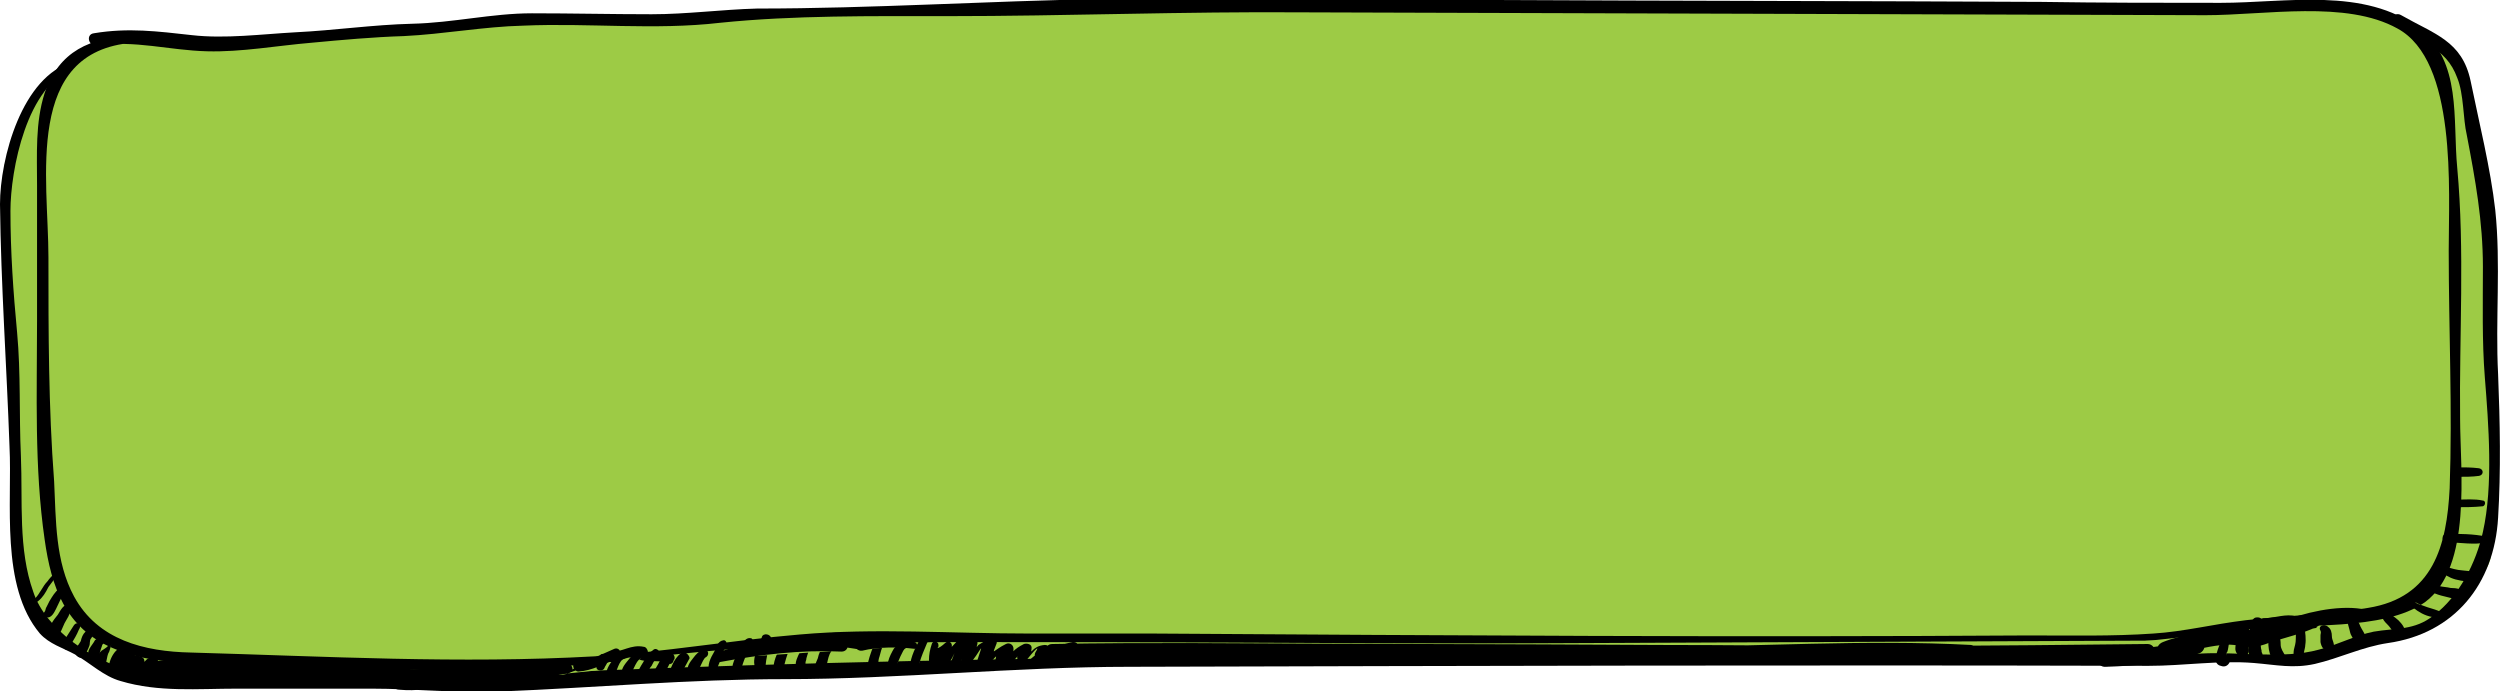 <?xml version="1.0" encoding="utf-8"?>
<!-- Generator: Adobe Illustrator 21.1.0, SVG Export Plug-In . SVG Version: 6.00 Build 0)  -->
<svg version="1.2" baseProfile="tiny" id="Слой_2"
	 xmlns="http://www.w3.org/2000/svg" xmlns:xlink="http://www.w3.org/1999/xlink" x="0px" y="0px" viewBox="0 0 263.2 72.8"
	 xml:space="preserve">
<g>
	<path fill="#9DCB45" d="M7.8,6.9c-0.9-0.2-1.4,1.1-2,1.6c-0.7,0.7-1.5,1.4-2.1,2.3C3,12.1,2.4,13.6,1.6,15
		c-0.4,0.8-0.9,1.5-1.1,2.3c-0.1,0.8,0,1.9,0,2.7c0,1.5,0,3,0,4.4c0,1.1-0.1,2.3,0,3.4c0,0.6,0.3,1.1,0.4,1.7c0.1,0.6,0,1.3,0,1.9
		c0,1.2,0.3,2.4,0.3,3.6c0,0.6-0.1,1.3,0,1.9c0.1,0.6,0.3,1,0.4,1.7c0,2.5,0,5,0,7.5c0,2,0.3,3.7,0.3,5.6c0,2-0.3,4.3,0.1,6.2
		c0.2,0.9,0.3,1.9,0.5,2.8c0.1,0.4,0,0.9,0.1,1.3c0.2,0.5,0.7,0.8,0.9,1.4c0.2,0.6,0.2,1,0.5,1.5c0.3,0.5,0.3,0.9,0.6,1.4
		c0.5,0.9,2.1,1.2,2.9,1.8c0.9,0.6,1.8,0.9,2.6,1.6c0.9,0.6,1.6,1.3,2.7,1.6c0.7,0.1,1.3,0,1.9,0.2c0.4,0.1,0.8,0.4,1.3,0.5
		c1,0.2,2.3,0,3.3,0c4.9,0,9.8,0,14.7,0c2.7,0,5.5,0,8.2,0c1.1,0,2.2,0,3.4,0c1.1,0,2.4-0.2,3.5,0.1c1.1,0.3,2.2,0.3,3.4,0.3
		c1.1,0,2.1-0.6,3.2-0.7c2.3,0,4.6,0,7,0c2.9,0,5.7-0.7,8.6-0.7c2.7,0,5.4,0,8,0c2.1,0,4.2,0,6.4,0c1.3,0,2.4,0,3.7-0.3
		c1.1-0.2,2.4-0.4,3.6-0.4c4.4,0,8.8,0,13.2,0c2,0,4.1,0.1,6-0.3c1-0.2,2-0.3,3-0.4c0.9-0.1,91.3,0,92.3,0c2.2,0,17.7,0,19.9,0
		c1.1,0,2.2,0,3.3,0c0.5,0,0.8-0.2,1.3-0.3c0.9-0.2,1.8-0.1,2.7-0.1c1.3,0,2.8-0.2,4.1,0.1c1.1,0.2,2.2,0.4,3.3,0.3
		c2.2-0.2,4.2-1.4,6.3-2c0.6-0.2,1.3-0.3,2-0.5c0.8-0.2,1.6-0.1,2.5-0.2c1.1-0.2,2.2-0.3,3.2-0.9c1-0.6,1.6-1.6,2.5-2.4
		c0.6-0.5,0.9-1.2,1.4-1.8c0.6-0.9,1.6-1.4,2-2.4c0.5-1.1,0.2-2.1,0.4-3.3c0.5-2.3,0.3-4.7,0.3-7.1c0-2.4,0-4.9,0-7.3
		c0-0.7,0.1-1.5,0-2.2c-0.1-0.7-0.3-1.2-0.3-1.9c0-1.2,0-2.4,0-3.7c0-2.6,0-5.2,0-7.9c0-1.3,0.1-2.7,0-4c-0.1-1.1-0.4-2.2-0.7-3.2
		c-0.1-0.6-0.1-1.2-0.3-1.8c-0.2-0.4-0.3-0.7-0.4-1.2c-0.3-1.3-0.4-2.5-0.7-3.8c-0.5-2.2-0.2-4.9-1.9-6.6c-0.9-1-1.9-1.3-3.1-2
		c-0.8-0.4-1.9-0.7-2.5-1.3"/>
	<g>
		<path d="M7.7,6.5C2.3,8,0,16.7,0,21.5C0.1,30,0.7,38.5,1,47c0.3,5.9-1,14.7,3.2,19.7c1,1.1,2.4,1.5,3.7,2.2c1.6,0.9,3,2.3,4.8,2.8
			c4,1.2,8.1,0.8,12.3,0.8c4.7,0,9.4,0,14.1,0c4.5,0,9.2,0.5,13.6,0.3c10-0.4,19.9-1.3,29.9-1.3c12.1,0,24.2-1.3,36.3-1.3
			c35.8-0.1,71.5-0.2,107.3-0.1c3.7,0,7.4-0.6,11.1-0.3c2.4,0.2,4.1,0.6,6.4,0.1c2.6-0.6,5-1.8,7.7-2.2c7-1,11.2-6.2,11.6-13.2
			c0.3-4.9,0.2-10.1,0-15.1c-0.3-5.7,0.3-11.6-0.3-17.3c-0.5-4.4-1.7-9.2-2.6-13.6c-0.9-4.2-3.8-4.9-7.3-6.9
			c-0.8-0.5-1.5,0.8-0.7,1.3c2.6,1.5,5.4,2,6.6,5.3c0.7,1.7,0.6,4.3,1,6c0.9,4.7,1.7,9.1,1.7,13.9c0,3.9-0.1,7.8,0.2,11.6
			c0.4,5,0.9,11.4-0.2,16.3c-0.7,3.2-2.5,6.8-5.2,8.8c-2,1.6-4,1.3-6.3,1.7c-2,0.4-3.8,1.4-5.8,1.9c-3.6,1-8.5,0.2-12.3,0.4
			c-2.5,0.2-5,0.3-7.5,0.3c-13.5,0-26.9,0-40.4-0.1c-42.8-0.1-85.5,0-128.2,1.9c-9.3,0.4-18.7,0.3-28.1,0.3c-4.6,0-9.4,0.5-13.8-0.6
			c-4-1-9-4.3-10.3-8.3C1.9,57.8,2.4,52.8,2.2,48c-0.2-4.4,0-8.7-0.4-13c-0.4-4.2-0.7-8.5-0.7-12.8c0-4.2,1.7-13.4,6.8-15
			C8.4,7.1,8.2,6.4,7.7,6.5L7.7,6.5z"/>
	</g>
</g>
<g>
	<path fill="#9DCB45" d="M14,4.1c-2.2,0-4.8,0.5-6.5,2c-1,0.8-1.8,2.6-2.3,3.8c-0.6,1.8-0.7,3.8-0.7,5.7c0,6.4,0,12.7,0,19.1
		c0,2.8,0,5.6,0,8.4c0,3.2,0.5,6.1,0.5,9.3c0,2.9,0.3,5.4,1.1,8.1c0.2,0.6,0.2,1.4,0.5,1.9c0.3,0.7,1,1.2,1.4,1.9
		c0.7,1.2,1.4,1.9,2.5,2.5c1.9,1,4.2,1.8,6.3,2.1c1.5,0.3,3.2,0,4.7,0c1.5,0,2.7,0.4,4,0.5c1.8,0.1,3.7,0,5.5,0c1.3,0,2.7,0,4,0
		c1.7,0,3.2,0.5,4.9,0.5c3.3,0,6.6,0,9.9,0c1.4,0,2.7,0,4.1,0c1.7,0,3.1-0.5,4.9-0.5c3.6,0,7-0.3,10.5-0.9c3.4-0.6,6.7-1.1,10.2-1.1
		c2.1,0,3.9-0.4,6-0.5c1.7-0.1,3.5,0,5.2,0c7.8,0,15.5,0,23.3,0c3.7,0,110.4,0.7,114,0c3.6-0.7,7.5-1.3,11.1-1.6
		c1.8-0.1,3.4-0.5,5.3-0.5c1.7,0,3.3-0.2,4.9-0.5c1.9-0.3,3.9-0.6,5.6-1.5c1.2-0.7,2-2.2,2.3-3.6c1.6-5.8,1.1-11.9,1.1-18
		c0-6.7,0-13.3,0-20c0-1.9-0.5-3.5-0.5-5.4c0-1.5-0.3-2.6-0.5-4c-0.2-1.2,0.2-2.5,0-3.8c-0.2-1.4-1-2.8-2-3.7
		c-2.6-2.3-5-3.5-8.5-3.5c-3,0-5.9,0-8.9,0c-6.9,0-116.7-0.4-123.6-0.4c-2,0-3.8,0.4-5.7,0.5c-1.8,0.1-3.6,0-5.4,0
		c-4.2,0-8.4,0-12.7,0c-1.8,0-3.5,0.5-5.3,0.5c-2.6,0-5.3-0.2-8,0c-1.2,0.1-2.3,0.5-3.4,0.6c-1.4,0.1-2.9,0-4.4,0
		c-1.8,0-3.7,0-5.5,0c-3.5,0-7.1-0.2-10.7,0c-2.5,0.1-4.8,1.1-7.3,1c-2.4,0-4.6,0-6.9,0.4c-2.1,0.3-4.2,0-6.3,0.4
		c-1.7,0.3-3.4,0.2-5.2,0.2c-1.5,0-2.6,0.5-4.1,0.5c-1.1,0-2.4,0.1-3.5-0.1c-3.4-0.8-6.5-1.1-10-0.4"/>
	<g>
		<path d="M14,3.8c-4.5,0.1-7.8,1.6-9.3,6c-1,3.1-0.8,6.5-0.8,9.7c0,4.8,0,9.5,0,14.3c0,7.6-0.3,15.4,0.8,23c0.7,5,2.2,9.3,7.1,11.4
			c3,1.3,5.7,1.5,8.9,1.5c3.9,0.1,7.7,0.5,11.6,0.4c7.7,0,15.5,1,23.3,0.4c8.3-0.7,16.5-1.9,24.7-2.4c8.3-0.5,16.6-0.5,24.9-0.5
			c31.3,0,62.6,0.3,93.9,0.3c7.1,0,14.2,0,21.3-0.1c5.8-0.1,10.9-1,16.8-1.6c5-0.6,13.7,0.3,18.1-2.8c5-3.7,3.7-14,3.7-19.3
			c-0.1-8.8,0.5-17.7-0.3-26.4c-0.5-5.2,0.5-11.2-4-14.7c-5.7-4.4-14.1-2.7-20.9-2.7c-6.3,0-12.6,0-18.9-0.1
			c-19.2-0.1-38.3-0.1-57.5-0.2c-13.8,0-27.5-0.2-41.3-0.1C104,0.1,91.8,0.9,79.7,0.9C76,1,72.3,1.5,68.6,1.5
			c-4.2,0-8.4-0.1-12.6-0.1c-4.2,0-8.3,1-12.6,1.1c-4.1,0.1-8.2,0.7-12.3,0.9c-3.6,0.2-7.4,0.7-10.9,0.3c-3.6-0.4-6.7-0.8-10.3-0.2
			C9,3.6,9.3,4.9,10.2,4.8c4-0.6,7.6,0.5,11.6,0.6c3.6,0.1,7.4-0.6,11-0.9c3.2-0.3,6.5-0.6,9.7-0.7c4.2-0.2,8.4-1,12.6-1.1
			C62,2.4,68.9,3.2,75.8,2.4c7.8-0.8,16-0.7,23.9-0.7c12.5,0,25-0.5,37.5-0.4c31.7,0.1,63.3,0.2,95,0.3c6.3,0,14.8-1.6,20.2,1.4
			c6.3,3.4,5.4,17,5.4,23.4c0,8.3,0.4,16.7,0.1,25c-0.3,6-1.7,11.5-8.6,12.6c-4.2,0.7-8.6,0.8-12.9,1.3c-3.3,0.4-6.5,1.2-9.7,1.4
			c-4.3,0.3-8.7,0.2-13.1,0.2c-30.7,0.2-61.5,0-92.2-0.2c-4.4,0-8.7,0-13.1,0c-8,0-16.2-0.6-24.1,0.1c-7.2,0.6-14.5,1.9-21.6,2.3
			c-14.2,0.8-28.3,0-42.5-0.4c-4.9-0.1-9.8-1.3-12.3-5.9c-2-3.7-1.9-8-2.1-12.1C5.1,42.8,5.1,35,5.1,27.1c0-8.3-2.6-21.7,8.9-22.6
			C14.5,4.4,14.5,3.7,14,3.8L14,3.8z"/>
	</g>
</g>
<g>
	<path fill="#9DCB45" d="M22.8,71.3c-0.7-0.6-3.1,0.1-3.3-0.6c0.5-0.3,1.4,0,1.9-0.1c1-0.2,2-0.5,3-0.6c1.1-0.1,2.9,0.1,3.8,0.8
		c-1.5-0.5-3.2-0.2-4.7-0.5c-0.9-0.1-2.7-0.4-3.6,0c1,0.7,2.5,0.6,3.7,0.6c1.1,0,2,0.3,3,0.3c-0.8,0.1-1.6-0.3-2.4-0.4
		c-1-0.1-2,0-2.9,0c-0.9,0-1.9-0.1-2.8,0c-0.8,0.1-1.5,0.4-2.2,0.4c0.2,0,0.3,0,0.5-0.1c-0.3-0.3-1.4-0.1-1.4-0.5
		c2.2-0.4,4.6-0.4,6.9-0.4c1,0,3.4-0.3,4,0.6C26.1,71,25.9,71,25.6,71c2.9-0.1,5.6,0.7,8.4,0.7c-2.3,0-4.8,0-6.9-1c1,0,1.9,0,2.9,0
		c1,0,2,0.2,3.1,0.3c1.1,0.1,2.3-0.1,3.4,0.1c0.6,0.1,1,0.3,1.5,0.3c-0.7,0.1-1.5-0.1-2.1-0.5c1.4,0.4,3.1,0.5,4.6,0.5
		c0.8,0,1.5,0.3,2.3,0.4c0.4,0,1.6-0.3,1.7,0.2c-0.8,0.2-1.9,0.1-2.7,0.1c3.2,0,6.5-0.6,9.7-0.7c-0.4,0-0.9,0-1.3,0
		c1.3,0,2.6,0,3.8,0c-2.9,0-5.8,0-8.6,0c-1.2,0-2.5,0.2-3.6,0c-0.5-0.1-1-0.4-1.5-0.3c1.9,0.8,4.4,0.3,6.4,0.1
		c2.4-0.2,4.7-0.4,7.1-0.4c1.9,0,3.8,0,5.7,0"/>
	<g>
		<path d="M23,70.8c-1-0.4-2.2-0.2-3.1-0.7c-0.1,0.4-0.2,0.9-0.3,1.3c2.5-0.3,6.3-0.9,8.4,0.1c0.2-0.5,0.4-0.9,0.6-1.4
			c-2.8-0.5-5.9-1-8.8-0.5c-0.9,0.1-0.7,1.4,0,1.6c2.1,0.8,4.4,0.6,6.7,0.9c0.1-0.6,0.2-1.1,0.2-1.7c-3.6-0.4-7-0.5-10.6,0
			c0.2,0.5,0.3,1.1,0.5,1.6c0.2,0,0.3-0.1,0.5-0.1c0.8-0.2,0.8-1.4,0-1.6c-0.4-0.1-0.8-0.3-1.2-0.4c-0.1,0.5-0.1,1-0.2,1.5
			c2.3-0.3,8-1.3,10.3,0.1c0.1-0.5,0.3-1,0.4-1.5c-0.2,0-0.4,0.1-0.6,0.1c-1,0.1-1.1,1.6,0,1.7c2.8,0.1,5.6,0.5,8.4,0.6
			c0-0.5,0-1.1,0-1.6c-2.3,0-4.5-0.2-6.7-0.9c-0.1,0.5-0.1,1-0.2,1.5c3.5,0,7.2,0.1,10.7,0.6c0.1-0.5,0.1-1,0.2-1.5
			c-0.6-0.1-1.2-0.3-1.7-0.4c-0.2,0.4-0.4,0.9-0.6,1.3c2.3,0.4,6.6-0.3,8.4,1c0.1-0.4,0.2-0.9,0.4-1.3c-0.9,0.1-1.8,0.2-2.7,0.1
			c0,0.5,0,1,0,1.4c3.2-0.1,6.5-0.5,9.7-0.7c0.9,0,0.9-1.4,0-1.4c-0.4,0-0.9,0-1.3,0c-0.9,0-0.9,1.4,0,1.4c1.3,0,2.6,0,3.8,0
			c0-0.5,0-1,0-1.4c-4.4,0-9.3,0.6-13.5-0.4c-0.9-0.2-1.3,1.2-0.4,1.4c2.8,0.7,5.5,0.2,8.3,0c3.6-0.3,7.3-0.3,11-0.3
			c0.9,0,0.9-1.4,0-1.4c-3.1,0-6.1-0.1-9.2,0.1c-3.2,0.2-6.5,1-9.7,0.2c-0.1,0.5-0.3,1-0.4,1.4c4.5,1,9.4,0.4,13.9,0.4
			c0.9,0,0.9-1.4,0-1.4c-1.3,0-2.6,0-3.8,0c-0.9,0-0.9,1.4,0,1.4c0.4,0,0.9,0,1.3,0c0-0.5,0-0.9,0-1.4c-3.2,0.1-6.5,0.5-9.7,0.7
			c-0.9,0-0.9,1.4,0,1.4c0.9,0.1,1.8,0.1,2.7-0.1c0.7-0.1,1-0.9,0.4-1.3c-1.9-1.3-6.7-0.8-8.8-1.2c-0.8-0.1-1.4,1-0.6,1.3
			c1.2,0.5,1.2,0.5,2.5,0.6c0.8,0.1,1-1.3,0.2-1.5c-3.6-0.6-7.4-0.7-11.1-0.7c-0.9,0-1,1.2-0.2,1.5c2.4,0.9,4.5,1,7.1,1.1
			c1,0,1-1.5,0-1.6c-2.8-0.1-5.6-0.6-8.4-0.7c0,0.6,0,1.1,0,1.7c0.2,0,0.4-0.1,0.6-0.1c0.8-0.1,1.2-1.1,0.4-1.5
			c-2.9-1.8-8.4-0.8-11.6-0.3c-0.7,0.1-0.8,1.2-0.2,1.5c0.7,0.4,0.8,0.4,1.6,0.6c0-0.5,0-1.1,0-1.6c-0.2,0-0.3,0.1-0.5,0.1
			c-1.1,0.2-0.6,1.8,0.5,1.6c3.4-0.5,6.8-0.4,10.2,0c0.9,0.1,1.2-1.5,0.2-1.7c-2.2-0.3-4.6-0.1-6.7-0.9c0,0.5,0,1.1,0,1.6
			c2.3-0.4,5.6,0,7.9,0.4c0.8,0.1,1.4-1,0.6-1.4c-3.1-1.5-6-0.6-9.4-0.1c-0.6,0.1-0.6,1-0.2,1.3c1.2,0.7,2.2,0.1,3.5,0.5
			C23.3,72,23.5,71,23,70.8L23,70.8z"/>
	</g>
</g>
<g>
	<path fill="#9DCB45" d="M58.8,71c0.7,0.1,1-0.1,1.6-0.4c0.4-0.2,0.9-0.3,1.3-0.6c-0.3,0-0.6,0.1-0.8,0.3c1.2,0.1,2.7-0.9,3.8-1.3
		c-0.2,0.1-0.3,0.2-0.5,0.3c0.4,0.2,1.1-0.3,1.6-0.4c0.5-0.2,1.3-0.3,1.8-0.1c-0.3,1.2,2.2,0.4,2.8,0.7c0,0.1,0,0.2,0,0.3"/>
	<g>
		<path d="M58.8,71c1.1,0,1.7-0.5,2.9-0.7c0.5-0.1,0.5-0.7,0-0.8c-0.6,0-0.6,0-1.1,0.2c-0.5,0.2-0.2,1,0.3,1c1.5-0.1,2.6-0.8,4-1.3
			c-0.1-0.3-0.3-0.7-0.4-1c-0.2,0.1-0.3,0.2-0.5,0.3c-0.5,0.3-0.3,1,0.3,1c0.8,0,1.3-0.4,2.1-0.5c2.1-0.5,0,0,1.1,0.3
			c0.6,0.2,2.5,0,2.8,0.3c0.2,0.2,0.5,0.1,0.6-0.2c0-0.1,0.1-0.2,0.1-0.2c0.1-0.3-0.1-0.6-0.4-0.6c-0.3-0.1-2.4,0-2.4-0.2
			c0-0.2-0.2-0.5-0.4-0.5c-1.4-0.3-2.3,0.6-3.5,0.5c0.1,0.3,0.2,0.7,0.3,1c0.2-0.1,0.3-0.2,0.5-0.3c0.5-0.3,0.2-1.2-0.4-1
			c-1.2,0.5-2.4,1.2-3.7,1.3c0.1,0.3,0.2,0.6,0.4,0.9c0.2-0.1,0.4-0.2,0.6-0.3c-0.1-0.2-0.2-0.4-0.4-0.6
			C60.7,70.3,59.8,70.8,58.8,71C58.8,70.9,58.8,71,58.8,71L58.8,71z"/>
	</g>
</g>
<g>
	<path fill="#9DCB45" d="M6.3,60.1c-0.3,0.1-0.4,0.4-0.6,0.6c-0.2,0.2-0.4,0.4-0.6,0.6c-0.5,0.6-0.7,1.3-1.3,1.7"/>
	<g>
		<path d="M6.3,59.9C6.1,60,6,60.1,5.8,60.3c-0.3,0.3-0.6,0.6-0.8,0.9c-0.5,0.5-0.8,1.3-1.3,1.8c-0.2,0.2,0.1,0.5,0.3,0.3
			c0.5-0.4,0.8-0.9,1.1-1.5c0.2-0.3,0.4-0.5,0.6-0.8c0.2-0.2,0.4-0.6,0.7-0.8C6.6,60.2,6.5,59.9,6.3,59.9L6.3,59.9z"/>
	</g>
</g>
<g>
	<path fill="#9DCB45" d="M6.5,62.3c-0.3,0.3-0.5,0.8-0.8,1.2c-0.1,0.3-0.5,1.1-0.8,1.2"/>
	<g>
		<path d="M6.2,62c-0.4,0.3-0.7,0.8-1,1.3c-0.1,0.2-0.2,0.4-0.3,0.6c-0.1,0.1-0.1,0.4-0.2,0.5c-0.2,0.2,0,0.5,0.2,0.6
			c0.5,0.1,0.8-0.5,1-0.9c0.3-0.6,0.5-1.1,0.8-1.6C7,62.1,6.5,61.8,6.2,62L6.2,62z"/>
	</g>
</g>
<g>
	<path fill="#9DCB45" d="M7.3,64c-0.2,0-0.7,0.9-0.8,1.1c-0.2,0.3-0.3,0.6-0.5,0.8c-0.2,0.3-0.3,0.7-0.5,0.9"/>
	<g>
		<path d="M7.3,63.6c-0.6,0-0.9,0.6-1.2,1.1c-0.5,0.6-1,1.3-1,2.1c0,0.3,0.3,0.4,0.5,0.4c0.7-0.1,0.9-1,1.2-1.6
			c0.1-0.2,0.3-0.5,0.4-0.7c0.1-0.2,0.2-0.6,0.4-0.7C7.7,64,7.6,63.6,7.3,63.6L7.3,63.6z"/>
	</g>
</g>
<g>
	<path fill="#9DCB45" d="M8.2,66c-0.2,0.4-0.4,0.8-0.7,1.2c-0.1,0.2-0.6,0.8-0.2,0.8"/>
	<g>
		<path d="M7.8,65.8c-0.3,0.5-0.6,0.9-0.9,1.4c-0.2,0.3-0.4,0.7-0.1,1.1c0.1,0.1,0.3,0.2,0.4,0.1c0.2,0,0.3-0.2,0.3-0.3
			c0-0.2-0.1-0.1,0-0.3c0.3-0.5,0.6-1,0.8-1.5C8.7,65.7,8.1,65.4,7.8,65.8L7.8,65.8z"/>
	</g>
</g>
<g>
	<path fill="#9DCB45" d="M9.3,66.8c-0.2,0.2-0.3,0.7-0.4,1c-0.2,0.3-0.5,0.6-0.4,1"/>
	<g>
		<path d="M9,66.5c-0.3,0.3-0.4,0.6-0.5,1c-0.2,0.4-0.6,0.7-0.6,1.2c0.1,0.5,0.8,0.8,1,0.3c0.2-0.3,0.4-0.7,0.5-1
			c0.1-0.2,0-0.6,0.2-0.8C10,66.7,9.4,66.1,9,66.5L9,66.5z"/>
	</g>
</g>
<g>
	<path fill="#9DCB45" d="M10.5,67.6c0,0-0.1,0-0.1,0c0,0.5-0.6,0.9-0.5,1.5"/>
	<g>
		<path d="M10.5,67.2c0,0-0.1,0-0.1,0c-0.1,0-0.3,0.1-0.4,0.2c-0.3,0.6-1,1.1-0.6,1.8c0.2,0.4,0.7,0.3,0.9,0
			c0.2-0.2,0.2-0.5,0.3-0.8c0.1-0.3,0.2-0.5,0.2-0.8c-0.1,0.1-0.1,0.3-0.2,0.4c0,0,0.1,0,0.1-0.1C11.1,67.8,10.9,67.2,10.5,67.2
			L10.5,67.2z"/>
	</g>
</g>
<g>
	<path fill="#9DCB45" d="M11.7,67.8c-0.1,0.7-1,1.1-1,1.8c0,0,0.1,0,0.1,0"/>
	<g>
		<path d="M11.6,67.7c-0.2,0.4-0.6,0.6-0.9,0.8c-0.3,0.3-0.6,0.6-0.6,1c0,0.6,1,0.8,1.1,0.1c0.1-0.4,0.1-0.7,0.3-1
			c0.1-0.3,0.2-0.6,0.2-0.9C11.7,67.7,11.6,67.7,11.6,67.7L11.6,67.7z"/>
	</g>
</g>
<g>
	<path fill="#9DCB45" d="M13,68.6c-0.4,0-1.1,1.6-0.7,1.7c0-0.1,0-0.1,0-0.2"/>
	<g>
		<path d="M13.2,68.3c-0.9-0.6-1.9,1.4-1.7,2.1c0.1,0.2,0.2,0.4,0.5,0.5c0.3,0.1,0.6,0,0.8-0.3c0.1-0.1,0.1-0.2,0.1-0.3
			c0,0,0,0.2,0,0.1c0-0.1,0-0.2,0-0.4c0-0.1,0,0.1,0,0c0-0.4,0.1-0.9,0.4-1.1C13.4,68.7,13.3,68.4,13.2,68.3L13.2,68.3z"/>
	</g>
</g>
<g>
	<path fill="#9DCB45" d="M13.7,69.1c-0.3,0-0.6,0.9-0.5,1.2c0.6-0.1,0.9-0.7,1.3-1.1c-0.3,0.2-0.6,0.4-0.8,0.7
		c-0.2,0.3-0.2,0.6-0.4,0.8c0.3-0.1,0.7-0.4,1-0.7c0.2-0.1,0.2-0.4,0.5-0.3c0,0.2-0.4,0.9,0,1.1c0.1,0,0.6-0.3,0.7-0.4
		c0.2-0.2,0.3-0.6,0.7-0.6"/>
	<g>
		<path d="M13.9,68.7c-0.4-0.2-0.8,0.1-1.1,0.5c-0.3,0.4-0.4,0.9-0.2,1.4c0.1,0.3,0.7,0.5,0.9,0.2c0.3-0.2,0.4-0.4,0.6-0.6
			c0.2-0.3,0.3-0.7,0.5-0.9c0.1-0.1,0-0.4-0.2-0.3c-0.3,0.1-0.6,0.2-0.9,0.4c-0.1,0.1-0.2,0.2-0.3,0.3c-0.1,0.1-0.1,0.3-0.2,0.4
			c-0.6,0.5-0.1,1.4,0.6,1.1c0.3-0.2,0.6-0.4,0.9-0.6c0.1-0.1,0.2-0.2,0.3-0.3c0.1-0.1,0.3-0.2,0.1-0.2c-0.1,0-0.3,0-0.4,0.1
			c0,0,0.1,0,0.1,0c-0.1-0.2-0.3-0.4-0.4-0.5c0,0.3-0.3,0.6-0.2,0.9c0,0.4,0.4,0.7,0.8,0.8c0.3,0,0.6-0.2,0.9-0.4
			c0.2-0.1,0.5-0.6,0.6-0.6c0.7-0.2,0.5-1.1-0.2-1.2c-0.6,0-0.8,0.4-1.1,0.7c-0.1,0.1-0.2,0.1-0.3,0.2c-0.2,0.1-0.2,0.1,0.1,0.2
			c0.2,0.2,0.3,0.2,0.3,0c0.1-0.1,0.1-0.5,0.1-0.7c0-0.3-0.2-0.4-0.4-0.5c-0.3-0.1-0.6-0.1-0.9,0.2c-0.3,0.3-0.7,0.5-1.1,0.7
			c0.3,0.2,0.6,0.5,0.9,0.7c0.1-0.3,0.1-0.6,0.2-0.8c0.1-0.3,0.4-0.5,0.5-0.8c-0.1-0.1-0.2-0.1-0.3-0.2c-0.2,0.2-0.7,0.6-1,0.5
			c0.2,0.2,0.3,0.4,0.5,0.7c0-0.4,0-0.6,0.2-0.9C14.1,69.1,14.1,68.9,13.9,68.7L13.9,68.7z"/>
	</g>
</g>
<g>
	<path fill="#9DCB45" d="M63.5,69.3c0,0.3-0.3,0.5-0.3,0.8"/>
	<g>
		<path d="M63.1,69.2c-0.1,0.4-0.4,0.6-0.3,1.1c0,0.3,0.6,0.4,0.8,0.1c0.1-0.3,0.4-0.6,0.4-0.9C64,68.8,63.2,68.6,63.1,69.2
			L63.1,69.2z"/>
	</g>
</g>
<g>
	<path fill="#9DCB45" d="M65.8,69c-0.7,0-1.4,1.4-1.5,2"/>
	<g>
		<path d="M65.8,68.6c-0.6,0-1,0.4-1.3,0.9c-0.3,0.4-0.8,1.1-0.6,1.6c0.1,0.4,0.5,0.4,0.7,0.1c0.4-0.5,0.5-1.7,1.2-1.9
			C66.3,69.2,66.2,68.6,65.8,68.6L65.8,68.6z"/>
	</g>
</g>
<g>
	<path fill="#9DCB45" d="M67.7,69c-0.7-0.2-1.7,1.4-1.8,2"/>
	<g>
		<path d="M67.8,68.7c-0.6-0.3-1.2,0.2-1.5,0.6c-0.4,0.5-1,1.1-0.8,1.7c0.1,0.3,0.5,0.4,0.7,0.2c0.6-0.6,0.7-1.9,1.6-2
			C68,69.2,68,68.8,67.8,68.7L67.8,68.7z"/>
	</g>
</g>
<g>
	<path fill="#9DCB45" d="M69,68.8c-0.3,0.2-0.7,0.8-0.8,1.2c-0.1,0.3-0.4,0.7-0.5,1c0,0,0.1,0,0.1,0"/>
	<g>
		<path d="M68.8,68.4c-0.4,0.3-0.6,0.6-0.9,1c-0.2,0.4-0.6,0.9-0.7,1.3c-0.1,0.5,0.6,0.9,0.8,0.4c0,0,0-0.1,0.1-0.2c0-0.1,0-0.1,0,0
			c0,0,0-0.1,0.1-0.1c0.1-0.2,0.2-0.5,0.4-0.7c0.2-0.4,0.4-0.8,0.7-1.1C69.7,68.8,69.2,68.1,68.8,68.4L68.8,68.4z"/>
	</g>
</g>
<g>
	<path fill="#9DCB45" d="M70.5,69c-0.2,0.2-1.6,2.3-1,2.3"/>
	<g>
		<path d="M70.2,68.7c-0.4,0.3-0.7,0.8-0.9,1.2c-0.3,0.5-0.6,1-0.4,1.6c0.1,0.2,0.3,0.2,0.4,0.3c0.1,0,0.3,0,0.4-0.1
			c0.1-0.1,0.1-0.5,0.1-0.1c0-0.2,0.1-0.1,0.1-0.3c0-0.1,0-0.1,0-0.1c0-0.1,0-0.2,0.1-0.3c0.2-0.5,0.6-1.2,0.8-1.6
			C71.1,68.8,70.6,68.3,70.2,68.7L70.2,68.7z"/>
	</g>
</g>
<g>
	<path fill="#9DCB45" d="M72,69.1c-0.4,0.4-0.6,0.7-0.8,1.2c-0.1,0.2-0.5,0.8-0.1,0.8"/>
	<g>
		<path d="M71.8,68.7c-0.6,0.4-0.9,1-1.2,1.7c-0.1,0.3-0.2,0.7,0.1,0.9c0.2,0.2,0.6,0.2,0.8,0c0.1-0.1,0.1-0.3,0.1-0.4
			c0.1,0.1,0,0.3,0.1,0.1c0,0,0-0.1,0.1-0.2c0-0.1,0.1-0.3,0.2-0.4c0.2-0.4,0.4-0.7,0.6-1.1C72.6,69,72.1,68.5,71.8,68.7L71.8,68.7z
			"/>
	</g>
</g>
<g>
	<path fill="#9DCB45" d="M74.2,68.8c-0.4,0-0.6,0.5-0.7,0.8c-0.2,0.3-0.3,0.7-0.6,0.9"/>
	<g>
		<path d="M74.2,68.4c-0.5,0-0.7,0.3-1,0.6c-0.3,0.4-0.7,0.8-0.8,1.3c0,0.3,0.2,0.7,0.6,0.6c0.5-0.1,0.6-0.5,0.8-0.9
			c0.1-0.2,0.3-0.7,0.5-0.8C74.7,69,74.6,68.4,74.2,68.4L74.2,68.4z"/>
	</g>
</g>
<g>
	<path fill="#9DCB45" d="M76.2,67.8c-0.3,0-0.4,0.8-0.6,1.1c-0.3,0.5-0.7,1.3-0.6,1.9"/>
	<g>
		<path d="M76.2,67.4c-0.7,0.1-0.7,0.7-1,1.2c-0.4,0.7-0.8,1.4-0.5,2.3c0.1,0.3,0.7,0.4,0.7,0c0.1-0.6,0.3-1.1,0.6-1.7
			c0.1-0.2,0.2-1,0.4-1.1C76.6,67.9,76.5,67.4,76.2,67.4L76.2,67.4z"/>
	</g>
</g>
<g>
	<path fill="#9DCB45" d="M79,67.5c-0.4-0.1-0.8,1.2-0.9,1.5c-0.1,0.3-0.7,1.3-0.4,1.7"/>
	<g>
		<path d="M79.1,67.2c-0.8-0.2-1.1,1-1.4,1.5c-0.3,0.6-1.1,1.9-0.1,2.2c0.2,0.1,0.4-0.1,0.4-0.2c0.1-0.6,0.3-1.1,0.5-1.6
			c0.1-0.3,0.3-1.3,0.6-1.4C79.3,67.6,79.3,67.3,79.1,67.2L79.1,67.2z"/>
	</g>
</g>
<g>
	<path fill="#9DCB45" d="M80.7,67.3c0,0.3-0.2,0.5-0.3,0.8c-0.1,0.3-0.1,0.6-0.2,0.8c-0.1,0.4-0.3,1-0.1,1.3c0,0,0.1,0,0.1,0"/>
	<g>
		<path d="M80.2,67.1c-0.3,1-1.3,2.5-0.5,3.5c0.1,0.2,0.5,0.2,0.6,0.1c0,0,0.1,0,0.1,0c0.3-0.1,0.3-0.5,0.1-0.7c0,0-0.1-0.1-0.1-0.1
			c0.1,0.1,0.1,0.3,0.2,0.4c0-0.5,0.1-1,0.2-1.5c0.1-0.5,0.4-1,0.4-1.5C81.2,66.7,80.3,66.6,80.2,67.1L80.2,67.1z"/>
	</g>
</g>
<g>
	<path fill="#9DCB45" d="M83.2,67.5c-0.3,0-0.6,1.1-0.8,1.3C82.1,69.4,82,70,82,70.6"/>
	<g>
		<path d="M83,67c-0.6,0.1-0.8,0.9-1,1.4c-0.3,0.7-0.8,1.7-0.4,2.4c0.1,0.3,0.6,0.3,0.8,0c0.2-0.3,0.2-0.6,0.2-0.9
			c0.1-0.4,0.2-0.7,0.3-1c0.1-0.2,0.1-0.4,0.2-0.5c0-0.1,0.1-0.2,0.1-0.3c0-0.1,0.2-0.2,0-0.2C83.8,67.7,83.6,66.9,83,67L83,67z"/>
	</g>
</g>
<g>
	<path fill="#9DCB45" d="M84.8,68.1c-0.1,0.4-0.3,0.8-0.5,1.2c-0.2,0.5-0.2,0.6,0,1"/>
	<g>
		<path d="M84.5,68c-0.2,0.7-1.4,2.2-0.2,2.6c0.2,0.1,0.4-0.1,0.5-0.3c0.1-0.2,0-0.3,0-0.5c0-0.2,0.1-0.3,0.1-0.5
			c0.1-0.4,0.3-0.8,0.3-1.3C85.2,67.7,84.6,67.6,84.5,68L84.5,68z"/>
	</g>
</g>
<g>
	<path fill="#9DCB45" d="M87,68.3c-0.3,0.3-0.4,0.8-0.5,1.2c-0.1,0.4-0.3,0.8-0.4,1.2"/>
	<g>
		<path d="M86.7,68c-0.3,0.4-0.5,0.8-0.6,1.3c-0.2,0.5-0.5,1-0.2,1.6c0.1,0.2,0.4,0.2,0.6,0.1c0.7-0.6,0.5-1.7,1-2.4
			C87.7,68.1,87,67.6,86.7,68L86.7,68z"/>
	</g>
</g>
<g>
	<path fill="#9DCB45" d="M92.7,67.8c-0.3,0.3-0.5,1-0.6,1.4c-0.1,0.5-0.2,1-0.2,1.5"/>
	<g>
		<path d="M92.5,67.5c-0.4,0.3-0.7,0.8-0.8,1.2c-0.2,0.6-0.5,1.4-0.3,2c0.1,0.4,0.7,0.4,0.9,0c0.2-0.5,0.1-1.1,0.3-1.6
			c0.1-0.4,0.2-0.8,0.4-1.2C93,67.7,92.8,67.3,92.5,67.5L92.5,67.5z"/>
	</g>
</g>
<g>
	<path fill="#9DCB45" d="M95.5,67.8c-0.4-0.5-1.1,1.1-1.2,1.3c-0.1,0.2-0.3,0.6-0.3,0.9c0,0.3,0,0.3,0.1,0.5"/>
	<g>
		<path d="M95.8,67.6c-0.6-0.8-1.3,0.2-1.7,0.7c-0.4,0.7-1.1,2-0.2,2.5c0.2,0.1,0.5,0,0.6-0.2c0-0.3,0-0.5,0-0.8
			c0.1-0.2,0.2-0.5,0.3-0.7c0.1-0.2,0.2-0.4,0.3-0.6c0.1-0.1,0.1-0.2,0.2-0.2c0.2-0.3,0.2,0-0.1-0.2C95.5,68.3,96.1,68,95.8,67.6
			L95.8,67.6z"/>
	</g>
</g>
<g>
	<path fill="#9DCB45" d="M97.3,67.5c-0.3,0.7-0.7,1.4-0.9,2.2c-0.1,0.3-0.5,1.2,0.2,0.8"/>
	<g>
		<path d="M96.9,67.2c-0.5,0.9-1,1.9-1.1,2.9c-0.1,0.8,0.7,1.2,1.1,0.5c0.1-0.1,0-0.4-0.2-0.4c-0.1,0-0.1,0-0.2,0
			c-0.2,0-0.1,0.1,0.2,0.3c0,0,0-0.1,0-0.2c0.1-0.1,0.1-0.3,0.1-0.5c0.2-0.7,0.5-1.4,0.8-2.1C98,67.1,97.2,66.7,96.9,67.2L96.9,67.2
			z"/>
	</g>
</g>
<g>
	<path fill="#9DCB45" d="M98.5,68c0,0,0-0.1,0-0.1c0,0.6-0.5,1.1-0.3,1.7c0.3-0.2,0.5-0.5,0.6-0.8c0.2-0.3,0.3-0.9,0.7-0.8
		c0,0.3-0.2,0.7-0.3,1.1c-0.1,0.3-0.2,0.8-0.2,1.1c0.6,0,1-1.3,1.2-1.7c0.3-0.5,0.7-0.9,1.3-1.2c0,0.4-0.3,0.8-0.4,1.2
		c-0.1,0.4-0.3,0.8-0.4,1.1c0.4-0.3,0.7-0.6,0.8-1c0.1-0.3,0.3-0.7,0.6-0.8c0,0.3-0.6,2-0.4,2c0.5-0.4,0.8-1,1.3-1.4
		c0.2-0.2,0.8-0.7,1.1-0.7c0,0.7-0.7,1.3-0.7,2c0.4-0.1,0.9-0.6,1.3-0.8c0.3-0.2,0.8-0.4,1.1-0.5c0.6,0.5-0.9,1.2-0.6,1.7
		c0.5,0,0.8-0.8,1.1-1.1c0.4-0.3,1-0.5,1.5-0.7c0.1,0.3-0.2,0.7-0.2,1.1c0.4-0.2,0.7-0.5,1.1-0.7c0.2-0.1,0.8-0.3,1.1-0.2
		c0,0.3-0.3,0.4-0.3,0.6c0.3,0.3,1.1-0.1,1.5-0.2c0.6-0.2,1.5-0.3,2.1-0.6c-0.6,0-1.3,0.4-1.9,0.6c-0.5,0.2-1,0.3-1.4,0.5
		c-0.2,0.1-0.7,0.3-0.8,0.5c0.5,0.2,1.1,0,1.6-0.1c0.8-0.2,1.6-0.5,2.4-0.6c1.3-0.3,92.2-0.2,93.5-0.4c0.2,0,0.7-0.2,0.9-0.1
		c-0.2,0.1-0.5,0.1-0.8,0.1c-0.8,0-91.1-0.4-91.9-0.4c-1.3,0-2.6,0.2-4,0.2c0.5,0,1,0.2,1.6,0.2c1.2,0,92,0.4,93.2,0.3
		c1.4-0.1,16.2-0.3,17.6-0.3c0.9,0,1.8,0.1,2.8,0c-0.9,0.2-1.8,0.4-2.8,0.5c-0.5,0.1-1,0.1-1.5,0.1c1.7,0.1,3.5-0.5,5.1-0.7
		c1.1-0.1,2.2-0.3,3.4-0.5c0.2,0,0.9,0,1.1-0.2c-1.1,0.2-2.3,0.2-3.4,0.5c0.5-0.4,1.5-0.5,2.1-0.6c0.9-0.2,1.9-0.2,2.8-0.3
		c0.9-0.1,1.8-0.2,2.7-0.3c0.2,0,0.6-0.2,0.7,0.1"/>
	<g>
		<path d="M98.8,68c0,0,0-0.1,0-0.1c0-0.4-0.6-0.5-0.7-0.1c-0.2,0.6-0.3,1.1-0.3,1.7c0,0.3,0.4,0.7,0.6,0.4c1.2-1.4,0.2-0.8,0.1,0.3
			c0,0.4,0.4,0.6,0.7,0.4c1-0.6,2-3.7,1-1.1c-0.1,0.4,0.4,0.7,0.7,0.4c1.4-1.7,0.5-1.7,0.3-0.2c0,0.4,0.5,0.6,0.8,0.3
			c1.2-1.3,1.7-2.9,0.9-0.5c-0.2,0.4,0.4,0.8,0.8,0.6c1.1-0.6,1.4-1.7,1-0.3c-0.1,0.4,0.4,0.9,0.8,0.6c0.3-0.2,1.5-1,1.6-1.3
			c-0.1,0.4,0.4,0.9,0.8,0.6c1.2-1.5,1.6-1.8,1.1-1c-0.2,0.4,0.1,0.8,0.5,0.8c1.3,0.1,2.5-0.4,3.7-0.9c0.6-0.2,0.4-1.1-0.3-1
			c-1.4,0.3-3.2,0.7-4.3,1.7c-0.4,0.3,0,0.8,0.4,0.9c1.8,0.2,3.8-0.6,5.7-0.7c2.1-0.1,4.2,0,6.3,0c7.3,0,14.6,0,22,0
			c17.4,0,34.7,0,52.1,0c4.1,0,8.3-0.4,12.4-0.2c-0.1-0.5-0.1-0.9-0.2-1.4c-3.3,0.5-6.9,0.1-10.3,0.1c-7.5,0-14.9-0.1-22.4-0.1
			c-16.5-0.1-33-0.1-49.5-0.2c-4.8,0-9.5,0-14.3,0.1c-1,0-0.9,1.4,0,1.5c4.6,0.5,9.4,0.2,14.1,0.2c9.4,0,18.7,0.1,28.1,0.1
			c16.9,0.1,33.8,0.3,50.7,0.2c7.4,0,14.9-0.2,22.3-0.3c-0.1-0.6-0.2-1.1-0.2-1.7c-1.3,0.3-2.7,0.5-4.1,0.7c-1.1,0.1-1.1,1.8,0,1.7
			c3.1-0.1,6.9-0.4,9.8-1.4c0.9-0.3,0.8-1.8-0.2-1.7c-1.4,0.2-2.2,0.3-3.6,0.5c0.2,0.6,0.3,1.1,0.5,1.7c1.1-0.5,6.5-2,7.6-1.2
			c0.9,0.7,1.8-0.8,0.9-1.5c-1.5-1.1-7.3,0.3-9,1c-1,0.4-0.7,1.8,0.5,1.7c1-0.1,2.1-0.3,3.1-0.4c-0.1-0.6-0.2-1.1-0.2-1.7
			c-2.7,0.9-6.6,1.2-9.3,1.3c0,0.6,0,1.2,0,1.7c1.5-0.1,3-0.4,4.5-0.7c1-0.2,0.7-1.7-0.2-1.7c-32.7,0.4-65.4,0.3-98.2,0.2
			c-5.6,0-11.4,0.4-17.1-0.2c0,0.5,0,1,0,1.5c28.3-0.5,56.6,0.1,84.9,0.1c3.9,0,8.1,0.5,12-0.1c0.8-0.1,0.6-1.3-0.2-1.4
			c-11.1-0.6-22.6,0.2-33.7,0.2c-17.2,0-34.3,0.1-51.5,0.2c-2.5,0-4.9,0-7.4,0.1c-0.5,0-1.1,0-1.6,0.1c-0.3,0-0.5,0.1-0.9,0.2
			c-2.9,0.6-0.7,0.4,1,0.1c-0.1-0.3-0.2-0.7-0.3-1c-0.7,0.3-1.4,0.5-2.1,0.6c-0.7,0.8-0.9,0.9-0.5,0.3c0.2-0.3,0-0.8-0.5-0.8
			c-1.4,0.1-1.5,1.2-1.4,0.4c0.1-0.5-0.5-0.6-0.8-0.5c-2.2,1.1-1.1,2-1.1,0.5c0-0.4-0.4-0.7-0.8-0.5c-1.4,0.7-1.5,1.3-1,0
			c0.2-0.4-0.4-0.7-0.7-0.6c0.4-0.2-1.7,0.9-1.2,0.8c-0.9,0.3-0.5,1.3-0.1-0.2c0.1-0.4-0.4-0.7-0.7-0.4c-0.6,0.5-0.2,1,0.1-0.1
			c0.1-0.4-0.3-0.7-0.7-0.5c-0.9,0.6-0.6,0.5-1.4,1.3c-0.3,0.3-0.6,2.5,0,0c0.1-0.5-0.4-0.7-0.7-0.4c0.1-0.1-1,1-1,0.3
			C98.1,68.4,98.8,68.4,98.8,68L98.8,68z"/>
	</g>
</g>
<g>
	<path fill="#9DCB45" d="M234.7,66.3c0.1,0.3-0.2,0.5-0.3,0.8c-0.1,0.4-0.3,0.8-0.4,1.3c-0.1,0.2-0.3,0.9-0.2,1.1
		c0.1,0.2,0.3,0.2,0.5,0"/>
	<g>
		<path d="M234.5,66.2c-0.5,0.9-1,1.9-1.2,2.9c-0.1,0.4,0,0.9,0.5,1c0.5,0.2,0.9-0.1,1-0.6c0.1-0.3-0.2-0.5-0.5-0.5
			c0.1,0.2,0.1,0.2,0.1,0.1c0-0.1,0-0.1,0-0.2c0-0.1,0-0.2,0.1-0.3c0.1-0.3,0.1-0.6,0.2-1c0.1-0.5,0.5-1.1,0.2-1.6
			C234.9,66,234.6,66,234.5,66.2L234.5,66.2z"/>
	</g>
</g>
<g>
	<path fill="#9DCB45" d="M236.4,66.3c0,0.3-0.7,2.2-0.2,2.2"/>
	<g>
		<path d="M236,66.1c-0.2,0.5-0.5,1.1-0.6,1.7c-0.1,0.4-0.1,0.7,0.1,1c0.3,0.4,0.8,0.4,1.1,0.1c0.2-0.2,0.2-0.5,0.1-0.7
			c0-0.1-0.1-0.1-0.1-0.2c0.1,0.2,0.1,0.2,0.1,0.1c0,0,0-0.1,0-0.2c0-0.2,0-0.4,0-0.6c0.1-0.4,0.2-0.9,0-1.2
			C236.6,65.9,236.2,65.8,236,66.1L236,66.1z"/>
	</g>
</g>
<g>
	<path fill="#9DCB45" d="M237.7,65.5c0,0-0.1,0-0.1,0c-0.1,0.6-0.2,1.2-0.2,1.8c0,0.4-0.1,0.8,0,1.1c0.1,0.4,0,0.3,0.3,0.5"/>
	<g>
		<path d="M237.7,65c0,0-0.1,0-0.1,0c-0.2,0-0.4,0.1-0.5,0.4c-0.3,0.9-0.5,1.9-0.4,2.9c0,0.7,0.3,1.2,1,1.3c0.3,0,0.6-0.4,0.5-0.7
			c0-0.1-0.1-0.2-0.1-0.3c-0.1-0.3,0,0.2,0-0.1c-0.1-0.3-0.1-0.7-0.1-1c0-0.7,0-1.3,0-2c-0.1,0.2-0.2,0.3-0.4,0.5c0,0,0.1,0,0.1,0
			C238.3,65.8,238.3,65,237.7,65L237.7,65z"/>
	</g>
</g>
<g>
	<path fill="#9DCB45" d="M239.7,65.8c-0.5-0.1-0.4,1.7-0.3,2c0,0.6,0.2,1,0.7,1.3"/>
	<g>
		<path d="M239.9,65.4c-1-0.2-1.1,1.1-1.1,1.8c0,0.9,0,2.5,1.3,2.5c0.3,0,0.5-0.3,0.5-0.6c-0.1-0.3-0.3-0.5-0.4-0.8
			c-0.1-0.2-0.1-0.5-0.1-0.7c0-0.2-0.1-0.5-0.1-0.7c0-0.1,0-0.3,0-0.4c-0.1-0.3,0.2-0.1-0.2,0C240.2,66.3,240.4,65.5,239.9,65.4
			L239.9,65.4z"/>
	</g>
</g>
<g>
	<path fill="#9DCB45" d="M242.2,66c0,0.5,0,1,0,1.5c0,0.5-0.4,1.5,0,1.8"/>
	<g>
		<path d="M241.8,65.9c-0.1,0.5-0.1,0.9-0.1,1.4c0,0.4-0.1,0.7-0.2,1.1c-0.1,0.6,0,1.1,0.6,1.4c0.3,0.1,0.6-0.2,0.5-0.5
			c-0.2-0.4,0.1-1,0.1-1.4c0.1-0.6,0-1.3-0.1-2C242.5,65.5,241.9,65.5,241.8,65.9L241.8,65.9z"/>
	</g>
</g>
<g>
	<path fill="#9DCB45" d="M244.7,66.2c0.3,0.2,0.2,0.6,0.2,0.9c0,0.4,0.1,0.6,0.3,0.9"/>
	<g>
		<path d="M244.3,66.4c0.1,0.2,0,0.3,0,0.5c0,0.2,0,0.5,0,0.7c0.1,0.5,0.3,0.9,0.9,0.9c0.2,0,0.4-0.1,0.5-0.3
			c0.1-0.5-0.2-0.8-0.2-1.2c0-0.4-0.1-0.8-0.4-1C244.7,65.6,244,65.9,244.3,66.4L244.3,66.4z"/>
	</g>
</g>
<g>
	<path fill="#9DCB45" d="M247.6,64.8c-0.4,0,0.1,0.9,0.2,1.2c0.1,0.4,0.2,0.7,0.4,1c0.1,0.2,0.4,0.4,0.4,0.7"/>
	<g>
		<path d="M247.6,64.6c0,0-0.1,0-0.1,0c-0.1,0-0.2,0.1-0.3,0.2c-0.2,0.4,0,0.9,0.1,1.3c0.1,0.3,0.1,0.6,0.3,0.9
			c0.2,0.4,0.4,0.6,0.6,0.9c0.3,0.5,1,0.2,1-0.3c0-0.7-0.6-1.3-0.8-1.9c-0.2-0.4-0.4-0.7-0.6-1.1c0,0.1,0,0.2,0,0.3c0,0,0,0,0.1,0
			C247.8,64.8,247.7,64.6,247.6,64.6L247.6,64.6z"/>
	</g>
</g>
<g>
	<path fill="#9DCB45" d="M251.1,64.5c0,0,0.1,0,0.1,0c0,0.5,0.6,0.8,0.9,1.1c0.2,0.3,0.6,0.7,0.7,1"/>
	<g>
		<path d="M250.9,64.8c0,0,0.1,0,0.1,0.1c-0.1-0.1-0.1-0.3-0.2-0.4c-0.1,0.6,0.2,0.9,0.6,1.3c0.4,0.4,0.6,1,1.1,1.3
			c0.2,0.2,0.7,0,0.7-0.3c0.1-0.6-0.3-1.1-0.7-1.5c-0.3-0.3-0.8-0.5-1-1c-0.1-0.2-0.3-0.2-0.4-0.2c0,0-0.1,0-0.1,0
			C250.7,64.2,250.7,64.6,250.9,64.8L250.9,64.8z"/>
	</g>
</g>
<g>
	<path fill="#9DCB45" d="M254.1,63.3c-0.1,0.4,0.5,0.6,0.8,0.7c0.5,0.3,1.1,0.5,1.7,0.6"/>
	<g>
		<path d="M253.8,63.2c-0.2,0.5,0.3,0.8,0.7,1.1c0.6,0.4,1.3,0.7,2.1,0.7c0.4,0,0.5-0.6,0.1-0.7c-0.5-0.2-1-0.3-1.5-0.5
			c-0.2-0.1-0.8-0.2-0.9-0.4C254.3,63,253.9,63,253.8,63.2L253.8,63.2z"/>
	</g>
</g>
<g>
	<path fill="#9DCB45" d="M255.6,61.8c0.2,0.2,0.4,0.1,0.7,0.2c0.3,0,0.6,0.2,0.8,0.3c0.4,0.1,0.9,0.1,1.3,0.3c0.3,0.1,0.8,0.1,1,0.3
		"/>
	<g>
		<path d="M255.3,62c0.2,0.2,0.3,0.2,0.5,0.3c0.4,0.1,0.8,0.3,1.2,0.4c0.4,0.1,0.8,0.2,1.2,0.3c0.3,0.1,0.7,0.1,1,0.2
			c0.3,0.1,0.6-0.3,0.5-0.6c-0.4-0.6-1.1-0.7-1.7-0.7c-0.4-0.1-0.8-0.1-1.2-0.2c-0.3-0.1-0.8,0-1.1-0.1
			C255.4,61.4,255.1,61.8,255.3,62L255.3,62z"/>
	</g>
</g>
<g>
	<path fill="#9DCB45" d="M257.1,59.8c0.2,0.1,0.3,0.2,0.5,0.3c0.3,0.1,0.6,0.2,0.8,0.2c0.8,0.2,1.5,0.3,2.3,0.3"/>
	<g>
		<path d="M256.8,60.1c0.6,0.4,1,0.7,1.7,0.9c0.8,0.2,1.5,0.3,2.4,0.2c0.5-0.1,0.5-0.8,0-0.9c-0.7-0.2-1.4-0.2-2.1-0.3
			c-0.6-0.1-1.1-0.3-1.6-0.4C256.8,59.4,256.5,59.8,256.8,60.1L256.8,60.1z"/>
	</g>
</g>
<g>
	<path fill="#9DCB45" d="M257.6,56.7c1.4,0,2.8,0.2,4.2,0.2"/>
	<g>
		<path d="M257.6,57.1c1.4,0,2.9,0.3,4.2,0c0.3-0.1,0.3-0.5,0-0.6c-1.4-0.3-2.9-0.3-4.2-0.3C257,56.2,257,57.1,257.6,57.1
			L257.6,57.1z"/>
	</g>
</g>
<g>
	<path fill="#9DCB45" d="M258.6,53c0.9,0,1.8,0,2.7,0"/>
	<g>
		<path d="M258.6,53.4c0.9,0,1.8,0,2.8-0.1c0.3-0.1,0.3-0.6,0-0.6c-0.9-0.2-1.8-0.1-2.8-0.1C258,52.5,258,53.4,258.6,53.4
			L258.6,53.4z"/>
	</g>
</g>
<g>
	<path fill="#9DCB45" d="M258.7,49.7c0.8,0,1.6,0,2.3,0"/>
	<g>
		<path d="M258.7,50.2c0.8,0,1.6,0,2.3-0.1c0.5-0.1,0.5-0.7,0-0.8c-0.8-0.1-1.5-0.1-2.3-0.1C258.1,49.1,258.1,50.2,258.7,50.2
			L258.7,50.2z"/>
	</g>
</g>
<g>
	<path fill="#9DCB45" d="M241.9,66.2c-0.5,0.1-1.1-0.3-1.6-0.3c-0.8,0-1.6,0-2.3,0c0.6,0,1.2,0,1.7-0.1c0.4-0.1,0.9-0.4,1.3-0.2
		c0,0.4-1.4,0.5-1.7,0.6c-0.5,0.1-0.9,0.3-1.4,0.5c-0.2,0.1-1,0.2-1.1,0.5c0.1,0.4,2.8-0.6,3.2-0.7c0.8-0.2,1.5-0.4,2.3-0.7
		c0.4-0.1,0.8-0.2,1.1-0.3c-0.6,0-1.1,0.3-1.7,0.3c-0.6,0-1.1,0.5-1.7,0.5c1.2-0.5,2.7-0.8,4-1.1c0.6-0.1,1.2-0.2,1.8-0.3
		c0.8-0.1,1.7-0.4,2.5-0.3"/>
	<g>
		<path d="M241.9,66c-1.4-0.3-2.4-0.7-4-0.8c-0.7-0.1-0.8,1.1,0,1.2c1,0,2.1-0.4,3.1-0.3c-0.2-0.3-0.3-0.6-0.5-0.9
			c-0.1,0.2-1.8,0.5-2,0.5c-0.7,0.2-1.4,0.3-1.9,0.8c-0.4,0.3-0.6,0.8-0.2,1.2c0.7,0.7,1.9,0.2,2.7-0.1c1.6-0.5,3.3-0.9,4.8-1.6
			c0.8-0.4,0.2-1.4-0.5-1.3c-1.1,0.2-2.2,0.6-3.4,0.8c0.1,0.5,0.3,0.9,0.4,1.4c2.5-1,5.5-1.5,8.2-1.9c0.4-0.1,0.4-0.8,0-0.9
			c-2.6-0.4-6.1,0.4-8.5,1.4c-0.8,0.3-0.5,1.5,0.4,1.4c1.1-0.2,2.2-0.6,3.4-0.8c-0.1-0.5-0.3-0.9-0.4-1.4c-1.2,0.3-2.5,0.7-3.7,1
			c-0.4,0.1-2.1,0.8-2.3,0.7c0.1,0.4,0.1,0.8,0.2,1.2c1.1-1,3.3-0.6,4.1-1.9c0.3-0.4-0.1-0.9-0.5-0.9c-1-0.1-2,0.3-3.1,0.3
			c0,0.4,0,0.8,0,1.2c1.3-0.1,2.6-0.1,3.9-0.1C242,66.3,242.1,66.1,241.9,66L241.9,66z"/>
	</g>
</g>
<g>
	<path fill="#9DCB45" d="M96.2,68c-0.4,0-0.6-0.2-1-0.2c-0.4,0-0.9,0-1.3,0c-0.6,0-1.2,0-1.8,0c-0.5,0-1-0.1-1.4,0.2
		c0.1,0,0.1-0.1,0.1-0.1c-0.6-0.1-1.2-0.2-1.8-0.4c-0.6-0.2-1.1-0.3-1.6,0.1c0.4,0.2,0.9,0.1,1.4,0.4c-0.8,0-1.5,0-2.3,0
		c-0.6,0-1.2,0-1.8,0c-0.4,0-0.9-0.1-1.4,0c-0.6,0.2-1.2,0.1-1.9,0.1c-1.9,0.1-3.8,0.6-5.6,1.2"/>
	<g>
		<path d="M96.3,67.6c-1.8-0.4-4.1-0.8-5.9-0.2c0.2,0.3,0.5,0.6,0.7,0.9c0-0.1,0-0.1,0.1-0.2c0.1-0.3,0.1-0.8-0.4-0.9
			c-1.4-0.3-2.4-0.9-3.8-0.4c-0.7,0.2-0.8,1.3,0,1.5c0.5,0.1,0.9,0.2,1.4,0.3c0.1-0.5,0.1-0.9,0.2-1.4c-4.5,0-9-0.2-13.2,1.6
			c-0.6,0.2-0.1,1,0.4,0.9c4.3-0.8,8.5-1.3,12.8-1.1c0.8,0,0.9-1.1,0.2-1.4c-0.4-0.2-0.9-0.3-1.3-0.4c0,0.5,0,1,0,1.5
			c1-0.4,2.2,0,3.2,0.1c-0.2-0.3-0.3-0.6-0.5-0.9c0,0-0.1,0.1-0.1,0.1c-0.3,0.5,0.2,1,0.7,0.9c1.6-0.4,3.8-0.4,5.4-0.2
			C96.6,68.4,96.7,67.7,96.3,67.6L96.3,67.6z"/>
	</g>
</g>
</svg>
